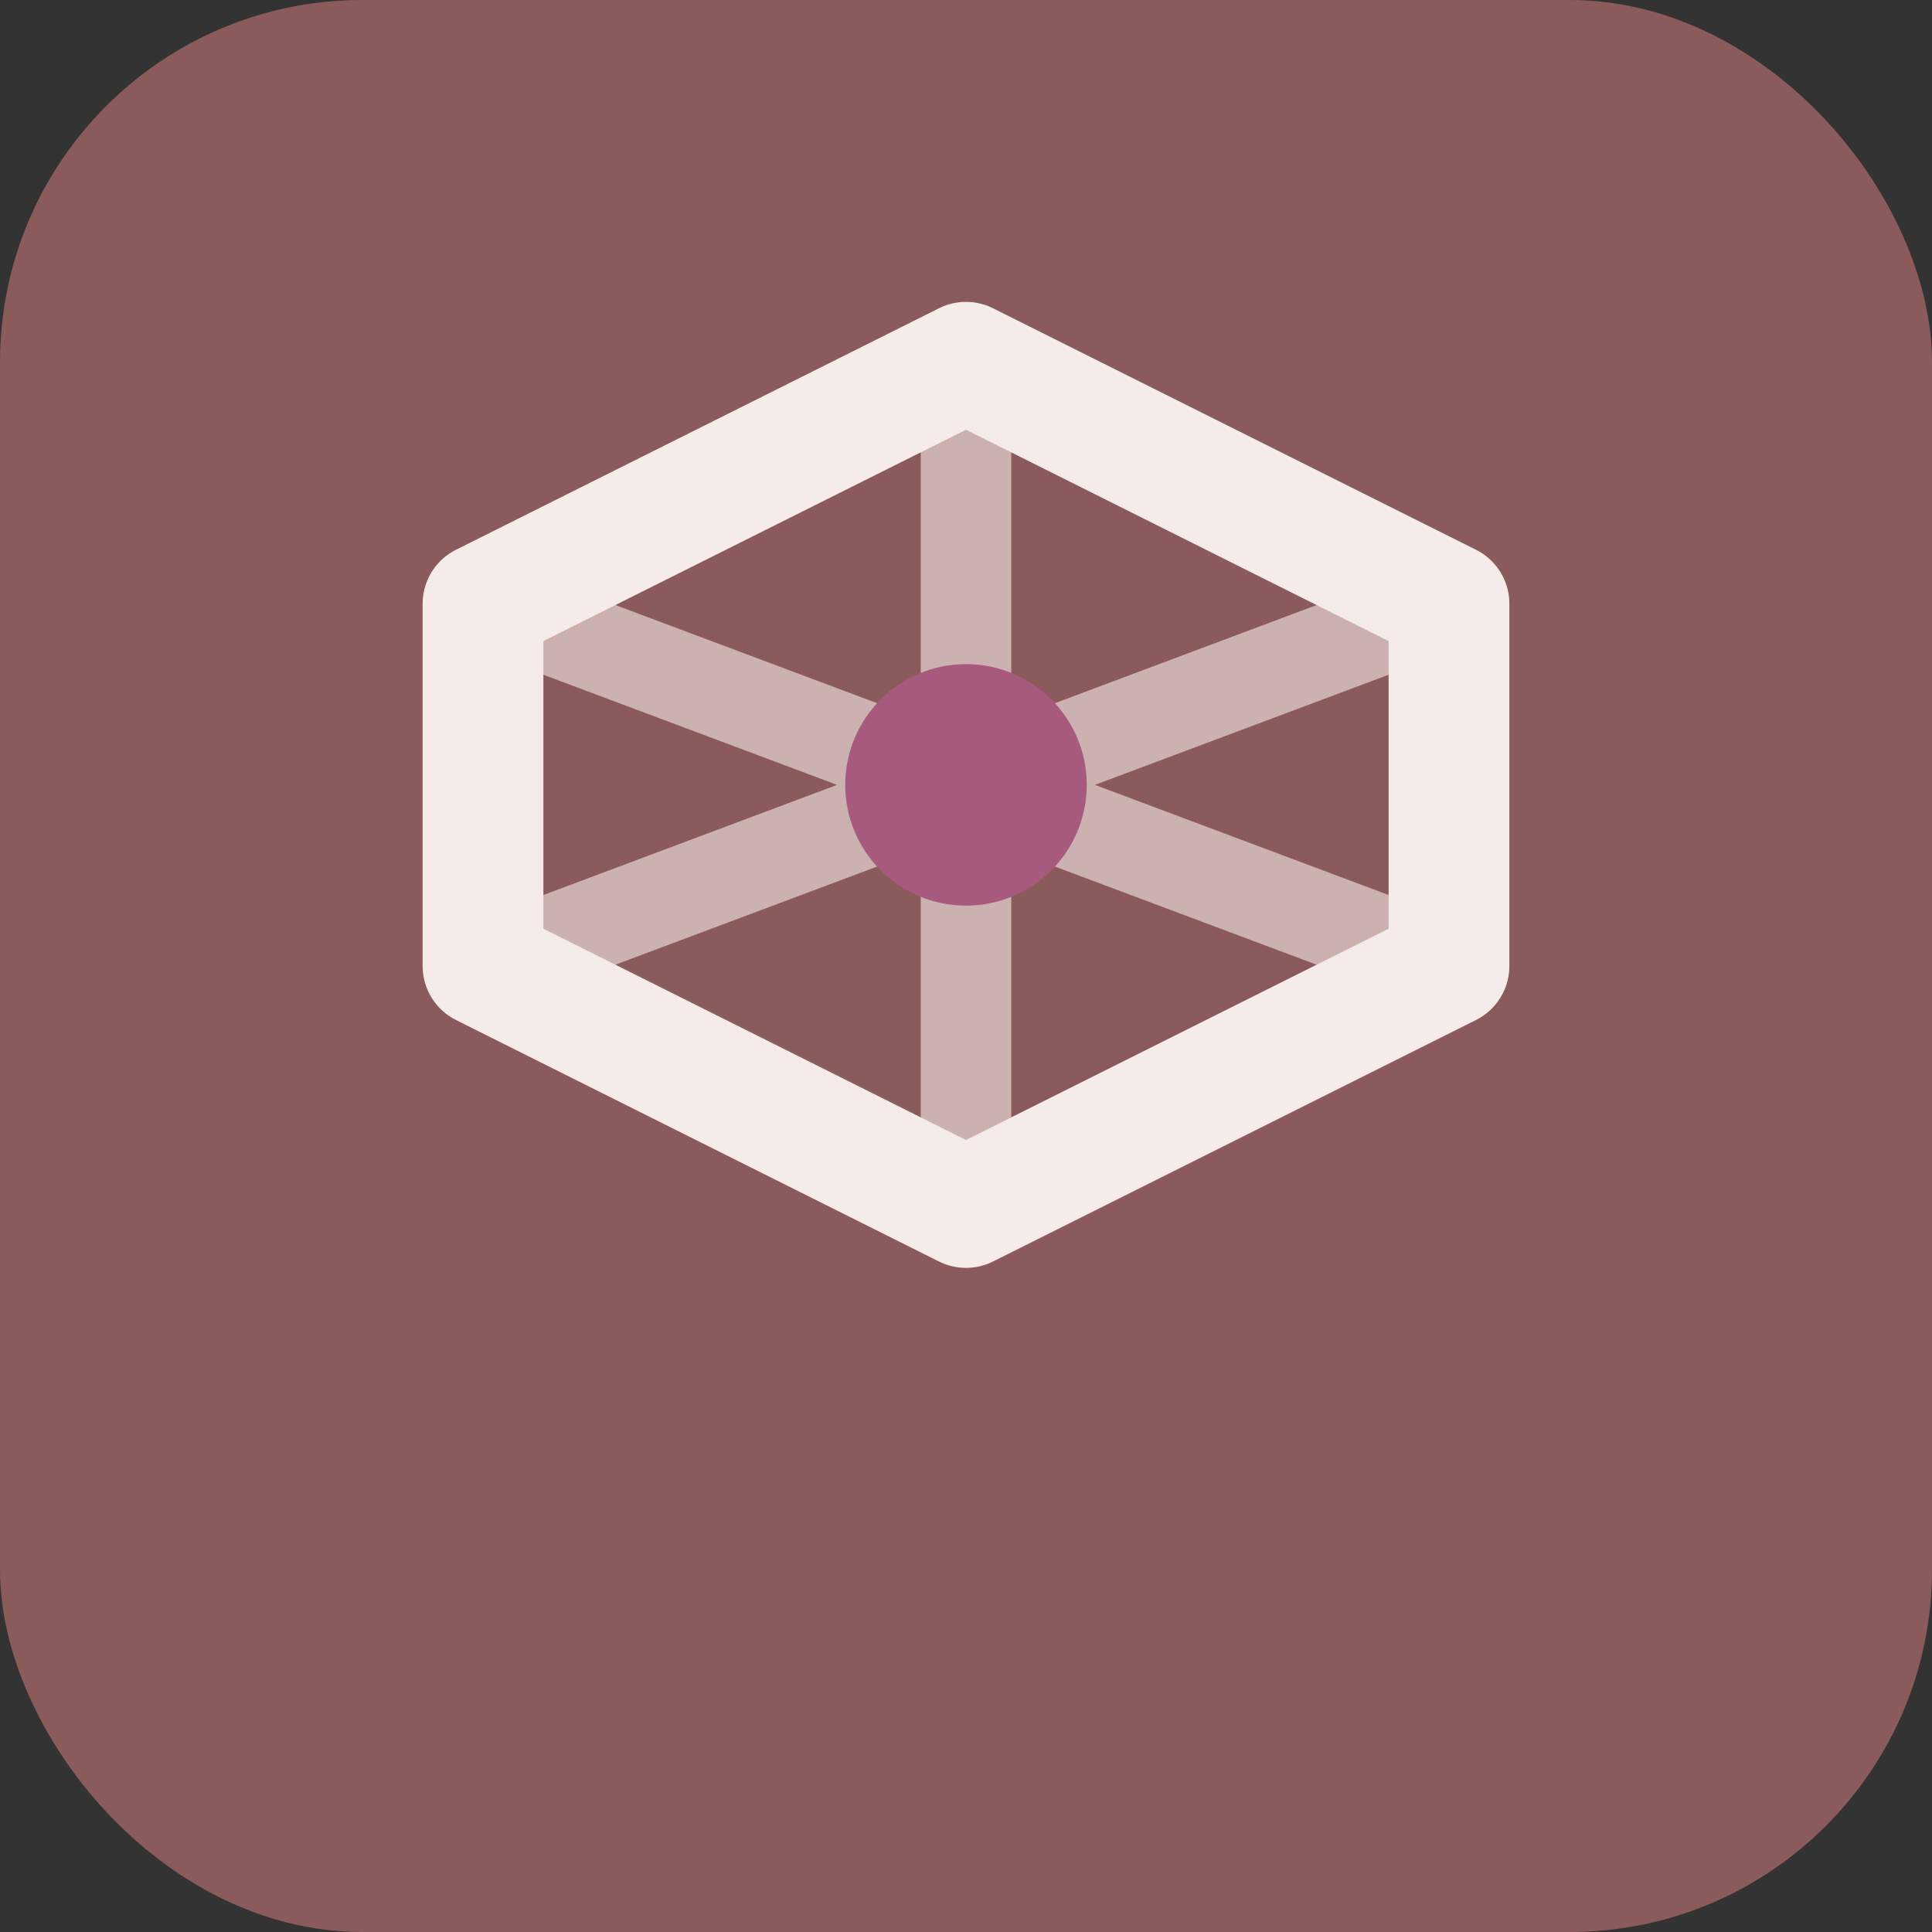 <svg width="32" height="32" viewBox="0 0 32 32" fill="none" xmlns="http://www.w3.org/2000/svg">
  <rect x="0" y="0" width="32" height="32" fill="#333333" stroke="none"/>
  <rect width="32" height="32" rx="6" fill="#8b5a5a"/>
  <path d="M8 10L16 6L24 10V16L16 20L8 16V10Z" fill="none" stroke="#f5ebe8" stroke-width="2" stroke-linejoin="round"/>
  <path d="M16 6V20M8 10L24 16M24 10L8 16" stroke="#f5ebe8" stroke-width="1.5" stroke-opacity="0.6"/>
  <circle cx="16" cy="13" r="2" fill="#a85a7e"/>
</svg>

